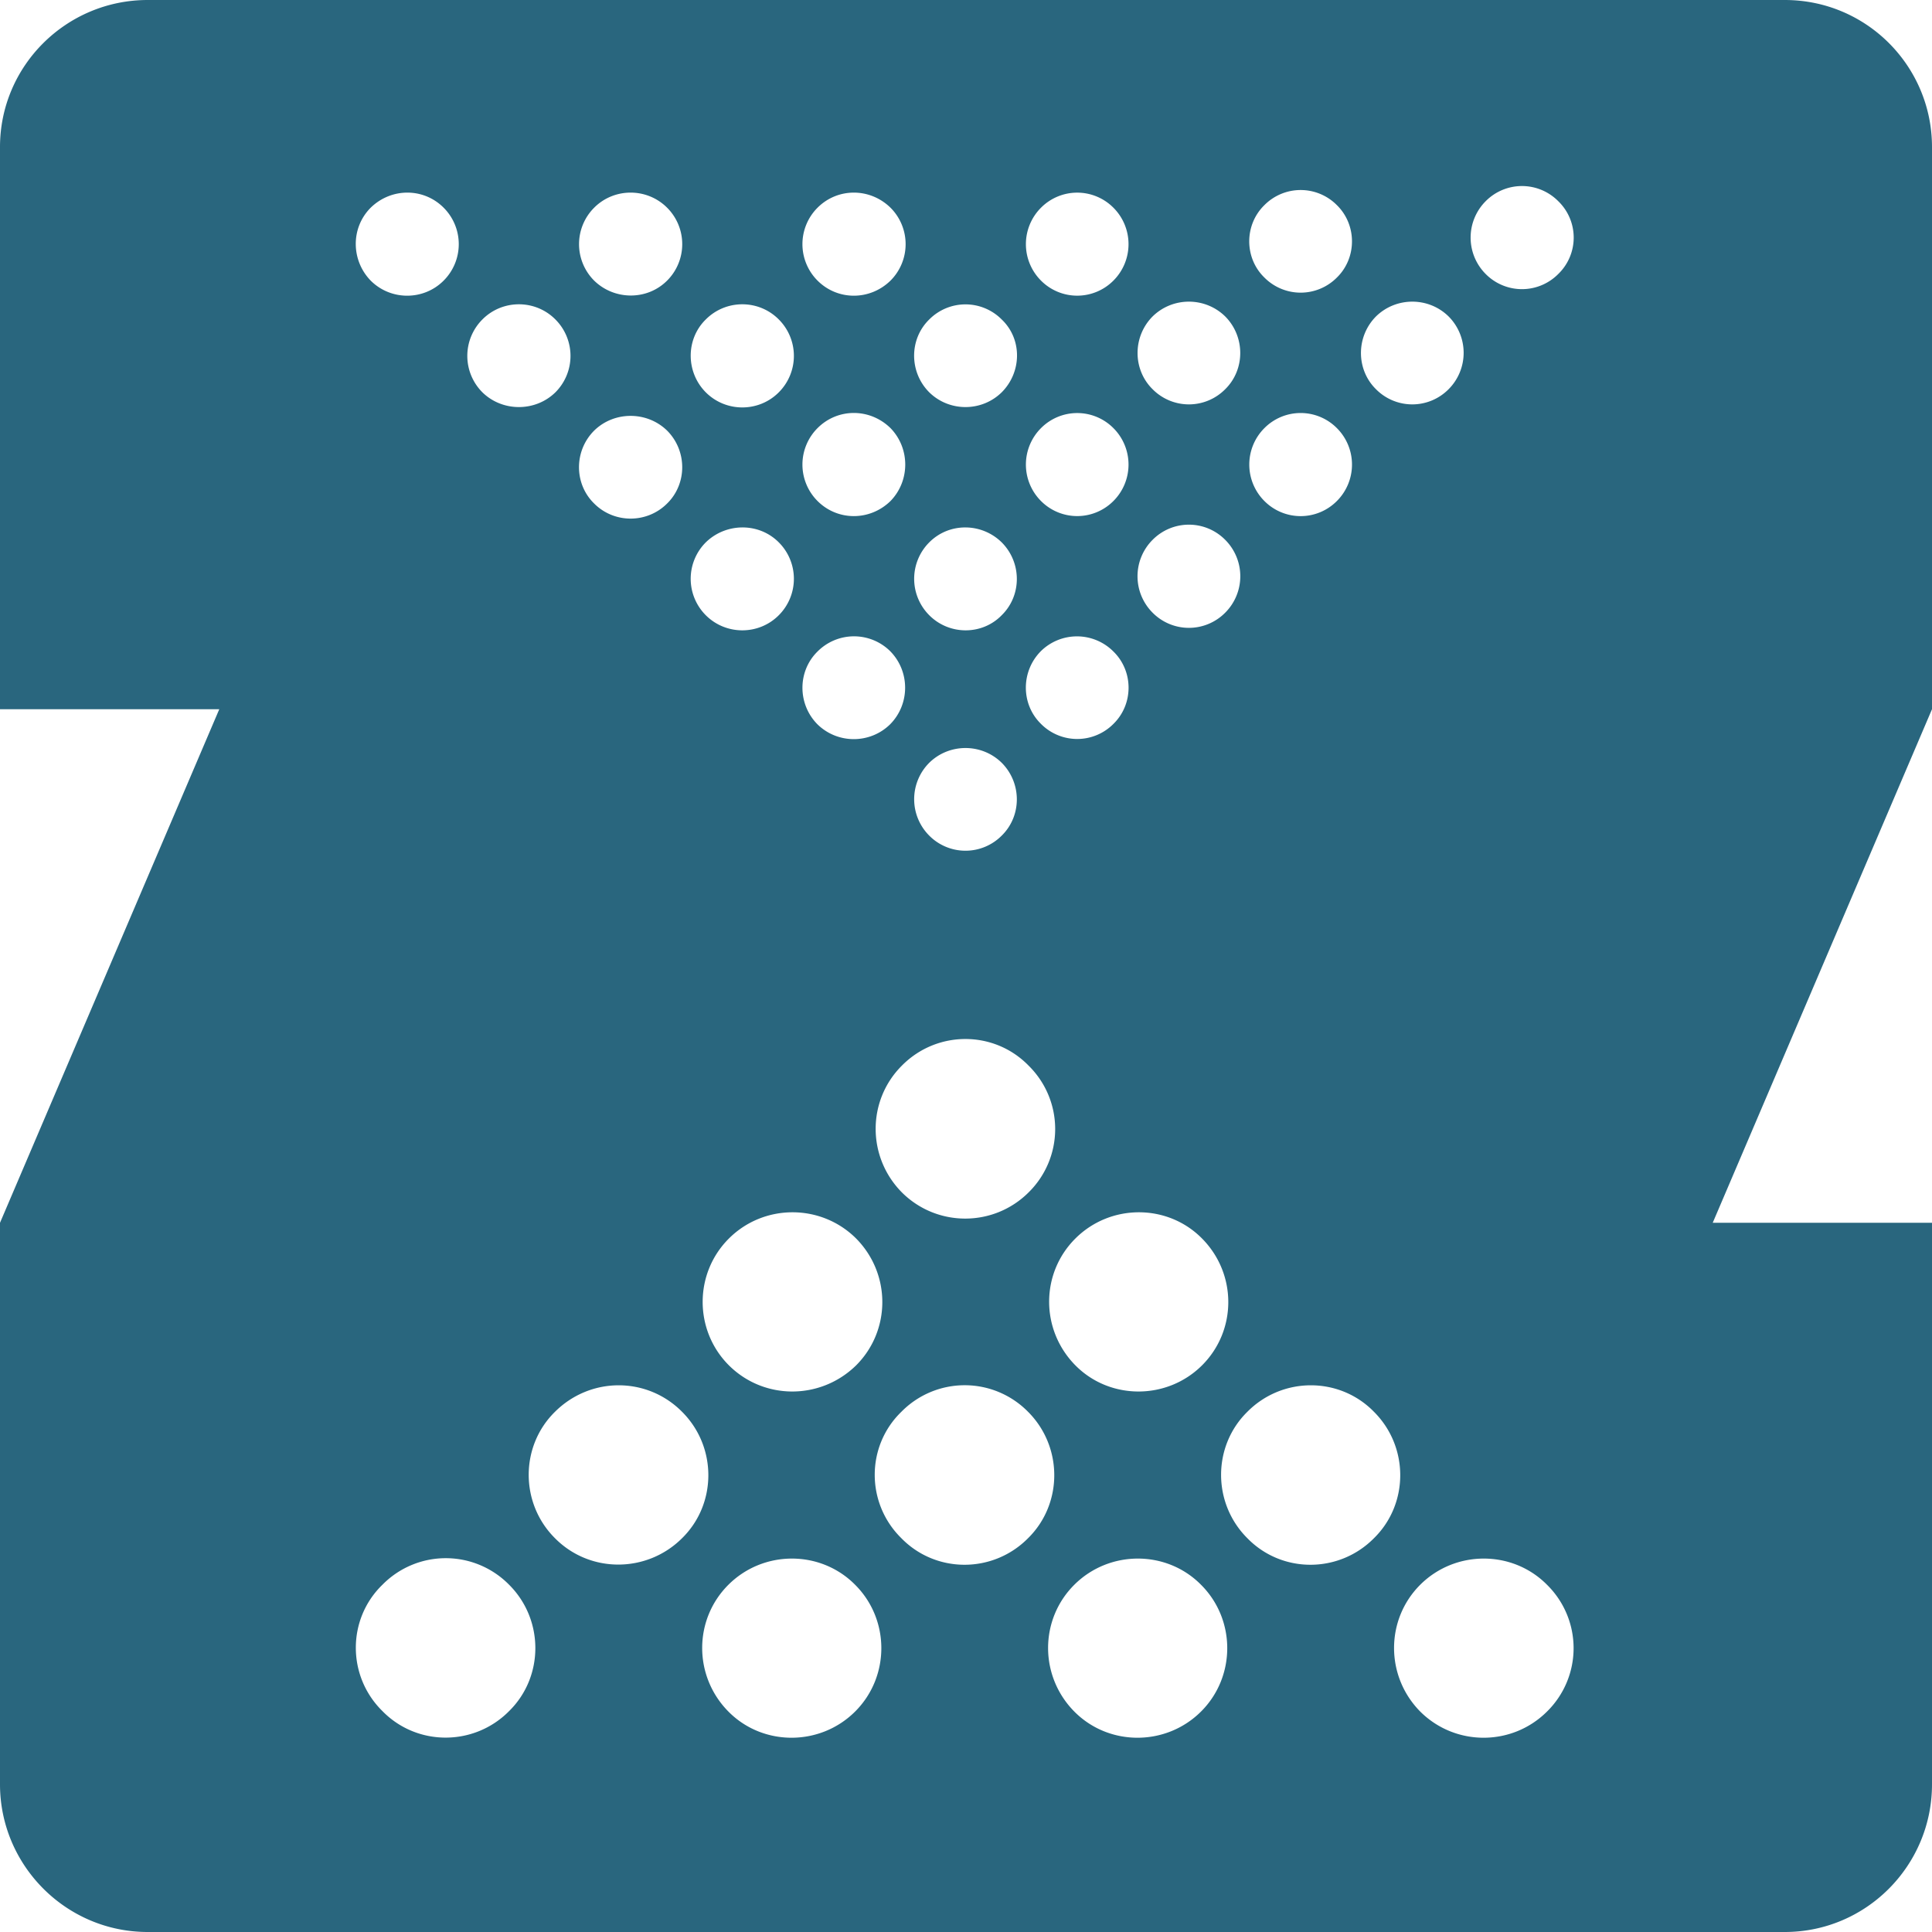 <?xml version="1.0" ?>
<svg xmlns="http://www.w3.org/2000/svg" viewBox="0 0 24 24">
	<path fill="rgb(41,102,126)" d="M 19.357,3.404 A 0.634,0.634 0.0 0,1 18.456,3.404 A 0.64,0.64 0.0 0,1 18.456,2.499 A 0.634,0.634 0.0 0,1 19.357,2.499 A 0.629,0.629 0.0 0,1 19.357,3.404 M 19.217,21.262 C 18.782,21.695 18.078,21.695 17.643,21.262 C 17.209,20.823 17.209,20.119 17.643,19.686 C 18.078,19.253 18.788,19.253 19.217,19.686 A 1.104,1.104 0.0 0,1 19.217,21.262 M 15.495,19.108 C 15.06,18.675 15.06,17.965 15.495,17.538 C 15.93,17.099 16.64,17.099 17.068,17.538 C 17.503,17.972 17.503,18.681 17.068,19.108 C 16.633,19.548 15.923,19.548 15.495,19.108 M 14.919,21.262 C 14.484,21.695 13.775,21.695 13.346,21.262 C 12.911,20.823 12.911,20.119 13.346,19.686 C 13.781,19.253 14.491,19.253 14.919,19.686 C 15.354,20.119 15.354,20.829 14.919,21.262 M 11.197,19.108 C 10.756,18.675 10.756,17.965 11.197,17.538 A 1.103,1.103 0.0 0,1 12.771,17.538 C 13.205,17.972 13.205,18.681 12.771,19.108 C 12.336,19.548 11.626,19.548 11.197,19.108 M 10.622,21.262 C 10.187,21.695 9.477,21.695 9.049,21.262 C 8.614,20.823 8.614,20.119 9.049,19.686 C 9.484,19.253 10.193,19.253 10.622,19.686 C 11.057,20.119 11.057,20.829 10.622,21.262 M 6.894,19.108 C 6.459,18.675 6.459,17.965 6.894,17.538 C 7.335,17.099 8.038,17.099 8.473,17.538 C 8.908,17.972 8.908,18.681 8.473,19.108 C 8.038,19.542 7.329,19.548 6.894,19.108 M 6.324,21.256 C 5.89,21.695 5.18,21.695 4.751,21.256 C 4.31,20.823 4.31,20.113 4.751,19.686 A 1.103,1.103 0.0 0,1 6.324,19.686 C 6.759,20.119 6.759,20.829 6.324,21.256 M 4.604,2.581 C 4.86,2.33 5.263,2.33 5.512,2.581 A 0.64,0.64 0.0 0,1 5.512,3.485 C 5.263,3.736 4.854,3.736 4.604,3.485 C 4.361,3.234 4.355,2.832 4.604,2.581 M 5.992,3.969 C 6.241,3.717 6.651,3.717 6.9,3.969 A 0.64,0.64 0.0 0,1 6.9,4.873 C 6.651,5.118 6.241,5.118 5.992,4.873 A 0.64,0.64 0.0 0,1 5.992,3.969 M 7.38,5.35 C 7.629,5.105 8.038,5.105 8.288,5.35 C 8.537,5.601 8.537,6.009 8.288,6.254 C 8.038,6.505 7.629,6.505 7.38,6.254 C 7.13,6.009 7.13,5.601 7.38,5.35 M 7.38,2.581 C 7.629,2.33 8.038,2.33 8.288,2.581 A 0.64,0.64 0.0 0,1 8.288,3.485 C 8.038,3.736 7.629,3.73 7.38,3.485 A 0.64,0.64 0.0 0,1 7.38,2.581 M 8.767,6.738 C 9.017,6.493 9.426,6.487 9.675,6.738 A 0.64,0.64 0.0 0,1 9.675,7.642 C 9.426,7.893 9.017,7.893 8.767,7.642 A 0.64,0.64 0.0 0,1 8.767,6.738 M 8.767,3.969 C 9.017,3.717 9.426,3.717 9.675,3.969 A 0.64,0.64 0.0 0,1 9.675,4.873 C 9.426,5.124 9.017,5.124 8.767,4.873 C 8.518,4.622 8.518,4.213 8.767,3.969 M 10.155,2.581 C 10.405,2.33 10.807,2.33 11.063,2.581 A 0.64,0.64 0.0 0,1 11.063,3.485 C 10.807,3.736 10.405,3.736 10.155,3.485 A 0.64,0.64 0.0 0,1 10.155,2.581 M 11.543,6.738 C 11.792,6.487 12.195,6.493 12.444,6.738 C 12.694,6.989 12.694,7.397 12.444,7.642 C 12.201,7.893 11.792,7.893 11.543,7.642 A 0.64,0.64 0.0 0,1 11.543,6.738 M 11.543,3.969 A 0.634,0.634 0.0 0,1 12.444,3.969 C 12.7,4.213 12.694,4.622 12.444,4.873 C 12.195,5.118 11.792,5.118 11.543,4.873 C 11.293,4.622 11.293,4.213 11.543,3.969 M 12.931,2.581 A 0.634,0.634 0.0 0,1 13.832,2.581 A 0.64,0.64 0.0 0,1 13.832,3.485 A 0.634,0.634 0.0 0,1 12.931,3.485 A 0.64,0.64 0.0 0,1 12.931,2.581 M 13.359,15.385 C 13.794,14.951 14.504,14.951 14.932,15.385 C 15.367,15.824 15.367,16.527 14.932,16.961 C 14.497,17.394 13.787,17.394 13.359,16.961 C 12.924,16.521 12.924,15.818 13.359,15.385 M 13.832,8.992 A 0.634,0.634 0.0 0,1 12.931,8.992 C 12.681,8.747 12.681,8.339 12.931,8.088 A 0.639,0.639 0.0 0,1 13.832,8.094 C 14.082,8.339 14.082,8.747 13.832,8.992 M 13.832,6.223 A 0.634,0.634 0.0 0,1 12.931,6.223 A 0.64,0.64 0.0 0,1 12.931,5.319 A 0.634,0.634 0.0 0,1 13.832,5.319 A 0.64,0.64 0.0 0,1 13.832,6.223 M 11.543,9.476 C 11.792,9.231 12.195,9.231 12.444,9.476 C 12.694,9.727 12.694,10.135 12.444,10.38 A 0.634,0.634 0.0 0,1 11.543,10.38 A 0.64,0.64 0.0 0,1 11.543,9.476 M 11.204,13.237 C 11.639,12.797 12.348,12.797 12.777,13.237 A 1.104,1.104 0.0 0,1 12.777,14.813 C 12.342,15.246 11.639,15.246 11.204,14.813 C 10.769,14.374 10.769,13.67 11.204,13.237 M 10.635,15.385 C 11.069,15.824 11.069,16.527 10.635,16.961 C 10.193,17.394 9.49,17.394 9.055,16.961 C 8.62,16.527 8.62,15.818 9.055,15.385 C 9.49,14.951 10.2,14.951 10.635,15.385 M 10.155,5.319 C 10.405,5.067 10.807,5.067 11.063,5.319 C 11.306,5.57 11.306,5.972 11.063,6.223 C 10.807,6.474 10.405,6.474 10.155,6.223 A 0.64,0.64 0.0 0,1 10.155,5.319 M 10.155,8.094 A 0.639,0.639 0.0 0,1 11.057,8.088 C 11.306,8.339 11.306,8.747 11.057,8.998 C 10.807,9.243 10.405,9.243 10.155,8.998 C 9.906,8.747 9.906,8.339 10.155,8.094 M 14.318,6.706 A 0.634,0.634 0.0 0,1 15.22,6.706 A 0.64,0.64 0.0 0,1 15.22,7.611 A 0.634,0.634 0.0 0,1 14.318,7.611 A 0.64,0.64 0.0 0,1 14.318,6.706 M 14.318,3.931 C 14.568,3.686 14.97,3.686 15.22,3.931 C 15.469,4.182 15.469,4.59 15.22,4.835 A 0.634,0.634 0.0 0,1 14.318,4.835 C 14.069,4.59 14.069,4.182 14.318,3.931 M 15.706,5.319 A 0.634,0.634 0.0 0,1 16.608,5.319 A 0.64,0.64 0.0 0,1 16.608,6.223 A 0.634,0.634 0.0 0,1 15.706,6.223 A 0.64,0.64 0.0 0,1 15.706,5.319 M 15.706,2.549 A 0.634,0.634 0.0 0,1 16.608,2.549 C 16.857,2.794 16.857,3.203 16.608,3.447 A 0.634,0.634 0.0 0,1 15.706,3.447 C 15.456,3.203 15.456,2.794 15.706,2.549 M 17.093,3.931 C 17.343,3.686 17.746,3.686 17.995,3.931 A 0.64,0.64 0.0 0,1 17.995,4.835 A 0.634,0.634 0.0 0,1 17.093,4.835 C 16.844,4.59 16.844,4.182 17.093,3.931 M 24.0,1.827 C 24.0,0.823 23.188,0.0 22.171,0.0 L 1.835,0.0 C 0.825,0.0 0.0,0.816 0.0,1.827 L 0.0,8.81 L 2.724,8.81 L 0.0,15.19 L 0.0,22.166 C 0.0,23.171 0.819,24.0 1.835,24.0 L 22.171,24.0 C 23.181,24.0 24.0,23.177 24.0,22.166 L 24.0,15.19 L 21.276,15.19 L 24.0,8.81 L 24.0,1.827"/>
</svg>